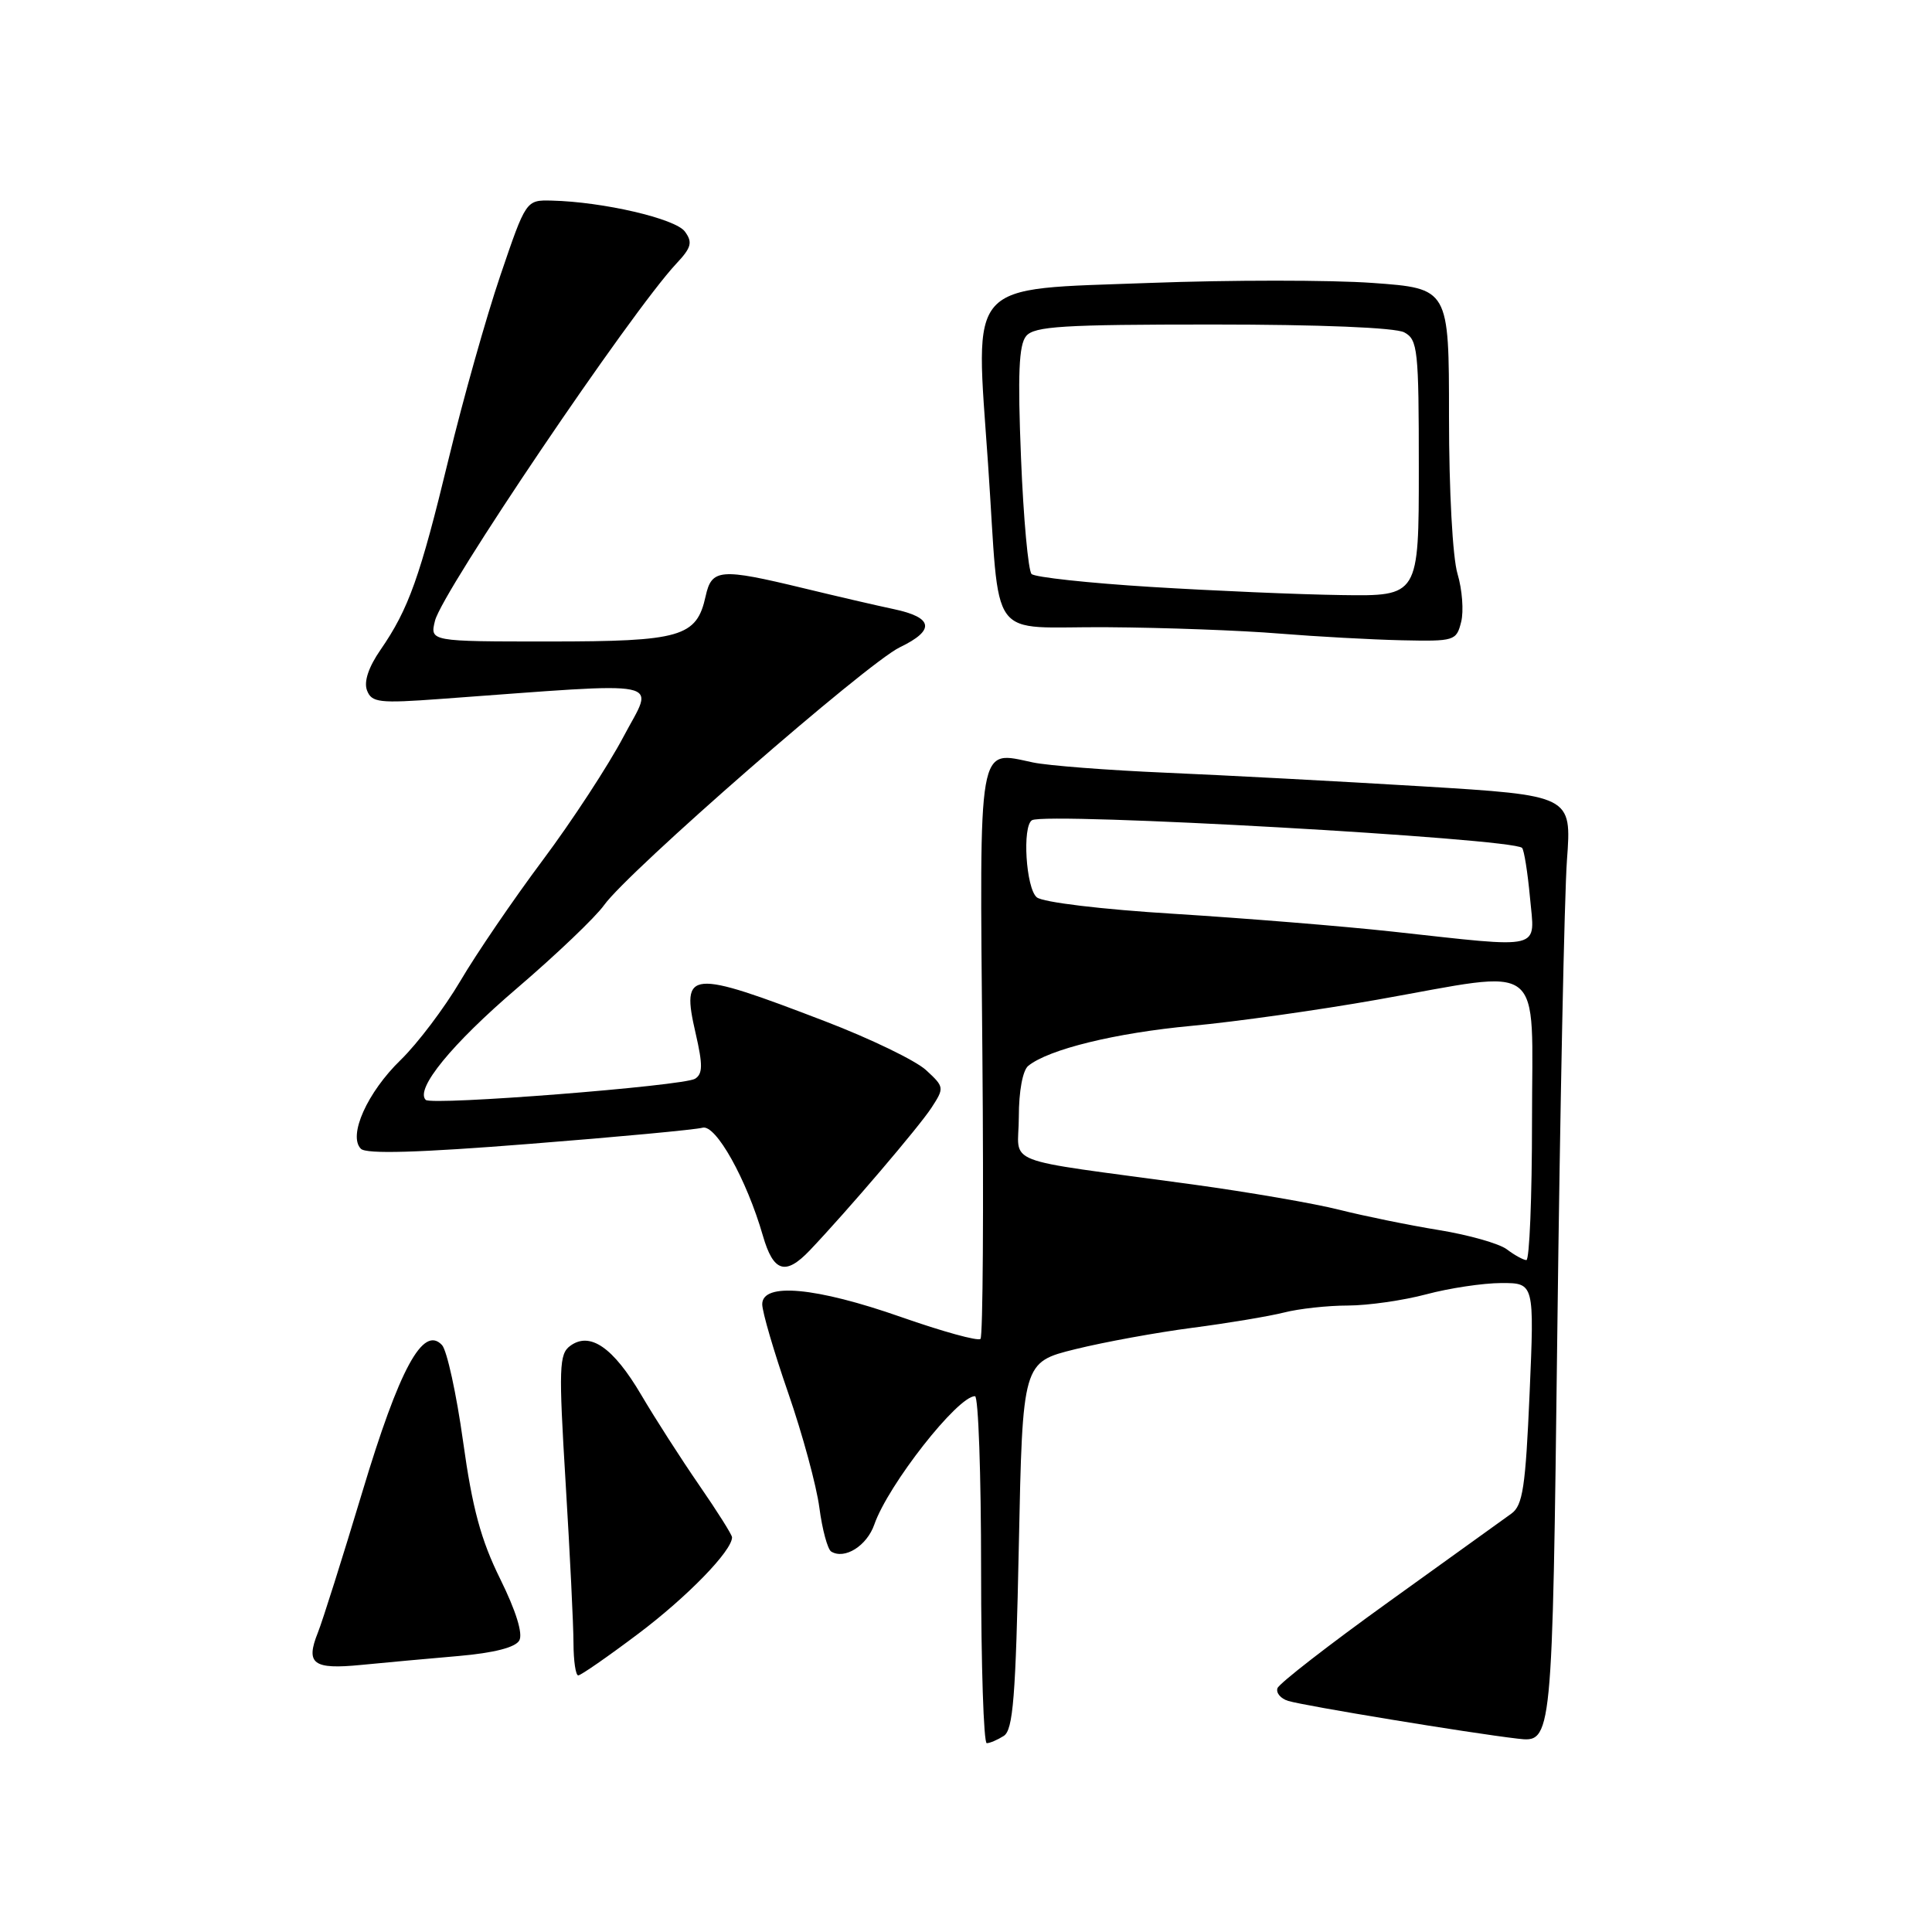 <?xml version="1.0" encoding="UTF-8" standalone="no"?>
<!DOCTYPE svg PUBLIC "-//W3C//DTD SVG 1.1//EN" "http://www.w3.org/Graphics/SVG/1.1/DTD/svg11.dtd" >
<svg xmlns="http://www.w3.org/2000/svg" xmlns:xlink="http://www.w3.org/1999/xlink" version="1.1" viewBox="0 0 256 256">
 <g >
 <path fill="currentColor"
d=" M 133.00 230.02 C 134.24 229.24 134.59 224.91 135.00 204.79 C 135.50 180.50 135.50 180.50 142.50 178.77 C 146.35 177.82 153.32 176.55 158.00 175.94 C 162.68 175.33 168.13 174.42 170.12 173.92 C 172.10 173.41 175.93 172.99 178.62 172.99 C 181.30 172.98 185.97 172.31 189.00 171.50 C 192.03 170.69 196.48 170.02 198.91 170.01 C 203.31 170.00 203.31 170.00 202.68 184.64 C 202.14 197.05 201.78 199.47 200.27 200.56 C 199.30 201.26 192.01 206.50 184.07 212.21 C 176.14 217.91 169.47 223.08 169.27 223.70 C 169.06 224.32 169.70 225.08 170.69 225.38 C 172.87 226.04 194.66 229.63 201.09 230.38 C 205.69 230.92 205.69 230.92 206.35 176.71 C 206.71 146.89 207.29 118.65 207.63 113.95 C 208.26 105.40 208.26 105.40 188.38 104.19 C 177.45 103.53 162.20 102.72 154.50 102.39 C 146.80 102.06 138.87 101.45 136.88 101.03 C 129.49 99.48 129.80 97.73 130.17 139.51 C 130.35 160.03 130.24 177.09 129.92 177.41 C 129.60 177.74 124.87 176.43 119.42 174.52 C 108.10 170.55 101.00 169.90 101.00 172.82 C 101.00 173.83 102.55 179.12 104.44 184.57 C 106.33 190.03 108.19 196.87 108.57 199.77 C 108.95 202.67 109.66 205.29 110.14 205.59 C 111.92 206.68 114.86 204.84 115.85 202.01 C 117.68 196.74 126.89 185.00 129.19 185.00 C 129.64 185.00 130.00 195.35 130.00 208.00 C 130.00 220.65 130.34 230.99 130.75 230.98 C 131.16 230.98 132.18 230.54 133.00 230.02 Z  M 84.60 216.46 C 91.08 211.58 97.00 205.49 97.00 203.70 C 97.00 203.37 95.04 200.26 92.65 196.80 C 90.26 193.33 86.80 187.95 84.96 184.82 C 81.26 178.54 78.18 176.41 75.56 178.33 C 74.08 179.41 74.02 181.19 74.95 196.51 C 75.52 205.86 75.99 215.41 75.99 217.75 C 76.00 220.09 76.28 222.00 76.62 222.00 C 76.96 222.00 80.55 219.51 84.60 216.46 Z  M 60.76 219.43 C 65.46 219.02 68.30 218.29 68.81 217.37 C 69.31 216.48 68.37 213.45 66.28 209.22 C 63.72 204.04 62.59 199.86 61.36 191.00 C 60.48 184.68 59.22 178.93 58.57 178.23 C 56.07 175.54 52.93 181.32 48.01 197.69 C 45.39 206.39 42.74 214.78 42.12 216.33 C 40.46 220.48 41.48 221.24 47.86 220.61 C 50.96 220.31 56.77 219.77 60.76 219.43 Z  M 107.30 165.68 C 112.30 160.42 121.77 149.32 123.42 146.79 C 125.15 144.13 125.13 144.03 122.70 141.79 C 121.33 140.53 115.32 137.62 109.34 135.33 C 91.29 128.40 90.23 128.49 92.17 136.90 C 93.14 141.11 93.12 142.30 92.10 142.94 C 90.55 143.90 57.18 146.52 56.41 145.74 C 54.98 144.31 59.87 138.33 68.50 130.95 C 73.71 126.49 78.90 121.54 80.04 119.94 C 83.24 115.45 114.85 87.89 119.23 85.77 C 123.95 83.50 123.68 81.82 118.42 80.71 C 116.27 80.26 110.89 79.01 106.47 77.94 C 95.42 75.27 94.30 75.36 93.50 79.00 C 92.31 84.40 90.25 85.00 72.76 85.00 C 56.96 85.00 56.96 85.00 57.64 82.25 C 58.60 78.36 83.61 41.35 89.61 34.94 C 91.62 32.80 91.80 32.11 90.75 30.68 C 89.50 28.97 79.91 26.74 73.10 26.58 C 69.70 26.50 69.70 26.50 66.30 36.50 C 64.43 42.00 61.35 52.93 59.45 60.79 C 55.66 76.46 54.15 80.70 50.43 86.09 C 48.83 88.40 48.19 90.33 48.63 91.48 C 49.25 93.10 50.23 93.21 58.41 92.61 C 89.06 90.38 86.69 89.89 82.63 97.59 C 80.63 101.39 75.80 108.78 71.90 114.00 C 68.00 119.22 63.09 126.42 60.99 130.00 C 58.88 133.57 55.33 138.27 53.10 140.44 C 48.66 144.74 46.09 150.49 47.82 152.22 C 48.54 152.94 55.46 152.74 70.18 151.57 C 81.91 150.65 92.21 149.68 93.08 149.43 C 94.83 148.92 98.94 156.28 101.09 163.75 C 102.48 168.56 104.08 169.06 107.30 165.68 Z  M 193.61 82.41 C 193.97 80.98 193.75 78.12 193.13 76.04 C 192.48 73.88 192.00 65.02 192.00 55.24 C 192.00 38.22 192.00 38.22 181.87 37.49 C 176.30 37.09 163.01 37.09 152.34 37.49 C 127.82 38.41 129.22 36.84 130.92 61.45 C 132.59 85.75 130.57 82.98 146.77 83.11 C 154.32 83.16 164.55 83.54 169.50 83.95 C 174.45 84.35 181.75 84.75 185.73 84.84 C 192.73 84.99 192.98 84.92 193.61 82.41 Z  M 199.66 165.54 C 198.65 164.78 194.60 163.63 190.66 162.99 C 186.72 162.35 180.80 161.14 177.50 160.31 C 174.20 159.47 165.43 157.96 158.00 156.94 C 132.00 153.39 135.00 154.56 135.00 147.99 C 135.00 144.60 135.51 141.83 136.25 141.23 C 138.95 139.04 147.80 136.87 157.90 135.93 C 163.73 135.39 174.78 133.83 182.46 132.47 C 205.06 128.47 203.00 126.86 203.00 148.50 C 203.00 158.68 202.66 166.99 202.25 166.97 C 201.84 166.95 200.67 166.31 199.66 165.54 Z  M 184.50 123.44 C 177.90 122.72 164.91 121.67 155.63 121.09 C 145.96 120.50 138.18 119.56 137.38 118.90 C 135.94 117.70 135.43 109.45 136.75 108.68 C 138.63 107.59 200.41 111.08 201.68 112.35 C 201.95 112.62 202.42 115.58 202.73 118.92 C 203.37 126.01 204.82 125.66 184.50 123.44 Z  M 152.50 77.77 C 144.25 77.26 137.14 76.49 136.69 76.06 C 136.25 75.63 135.61 68.71 135.29 60.68 C 134.84 49.60 135.00 45.70 135.97 44.53 C 137.05 43.23 140.83 43.00 160.69 43.00 C 174.94 43.00 184.89 43.41 186.07 44.04 C 187.86 45.00 188.00 46.29 188.00 62.04 C 188.00 79.00 188.00 79.00 177.75 78.85 C 172.11 78.77 160.75 78.28 152.50 77.77 Z "/>
</g>
</svg>